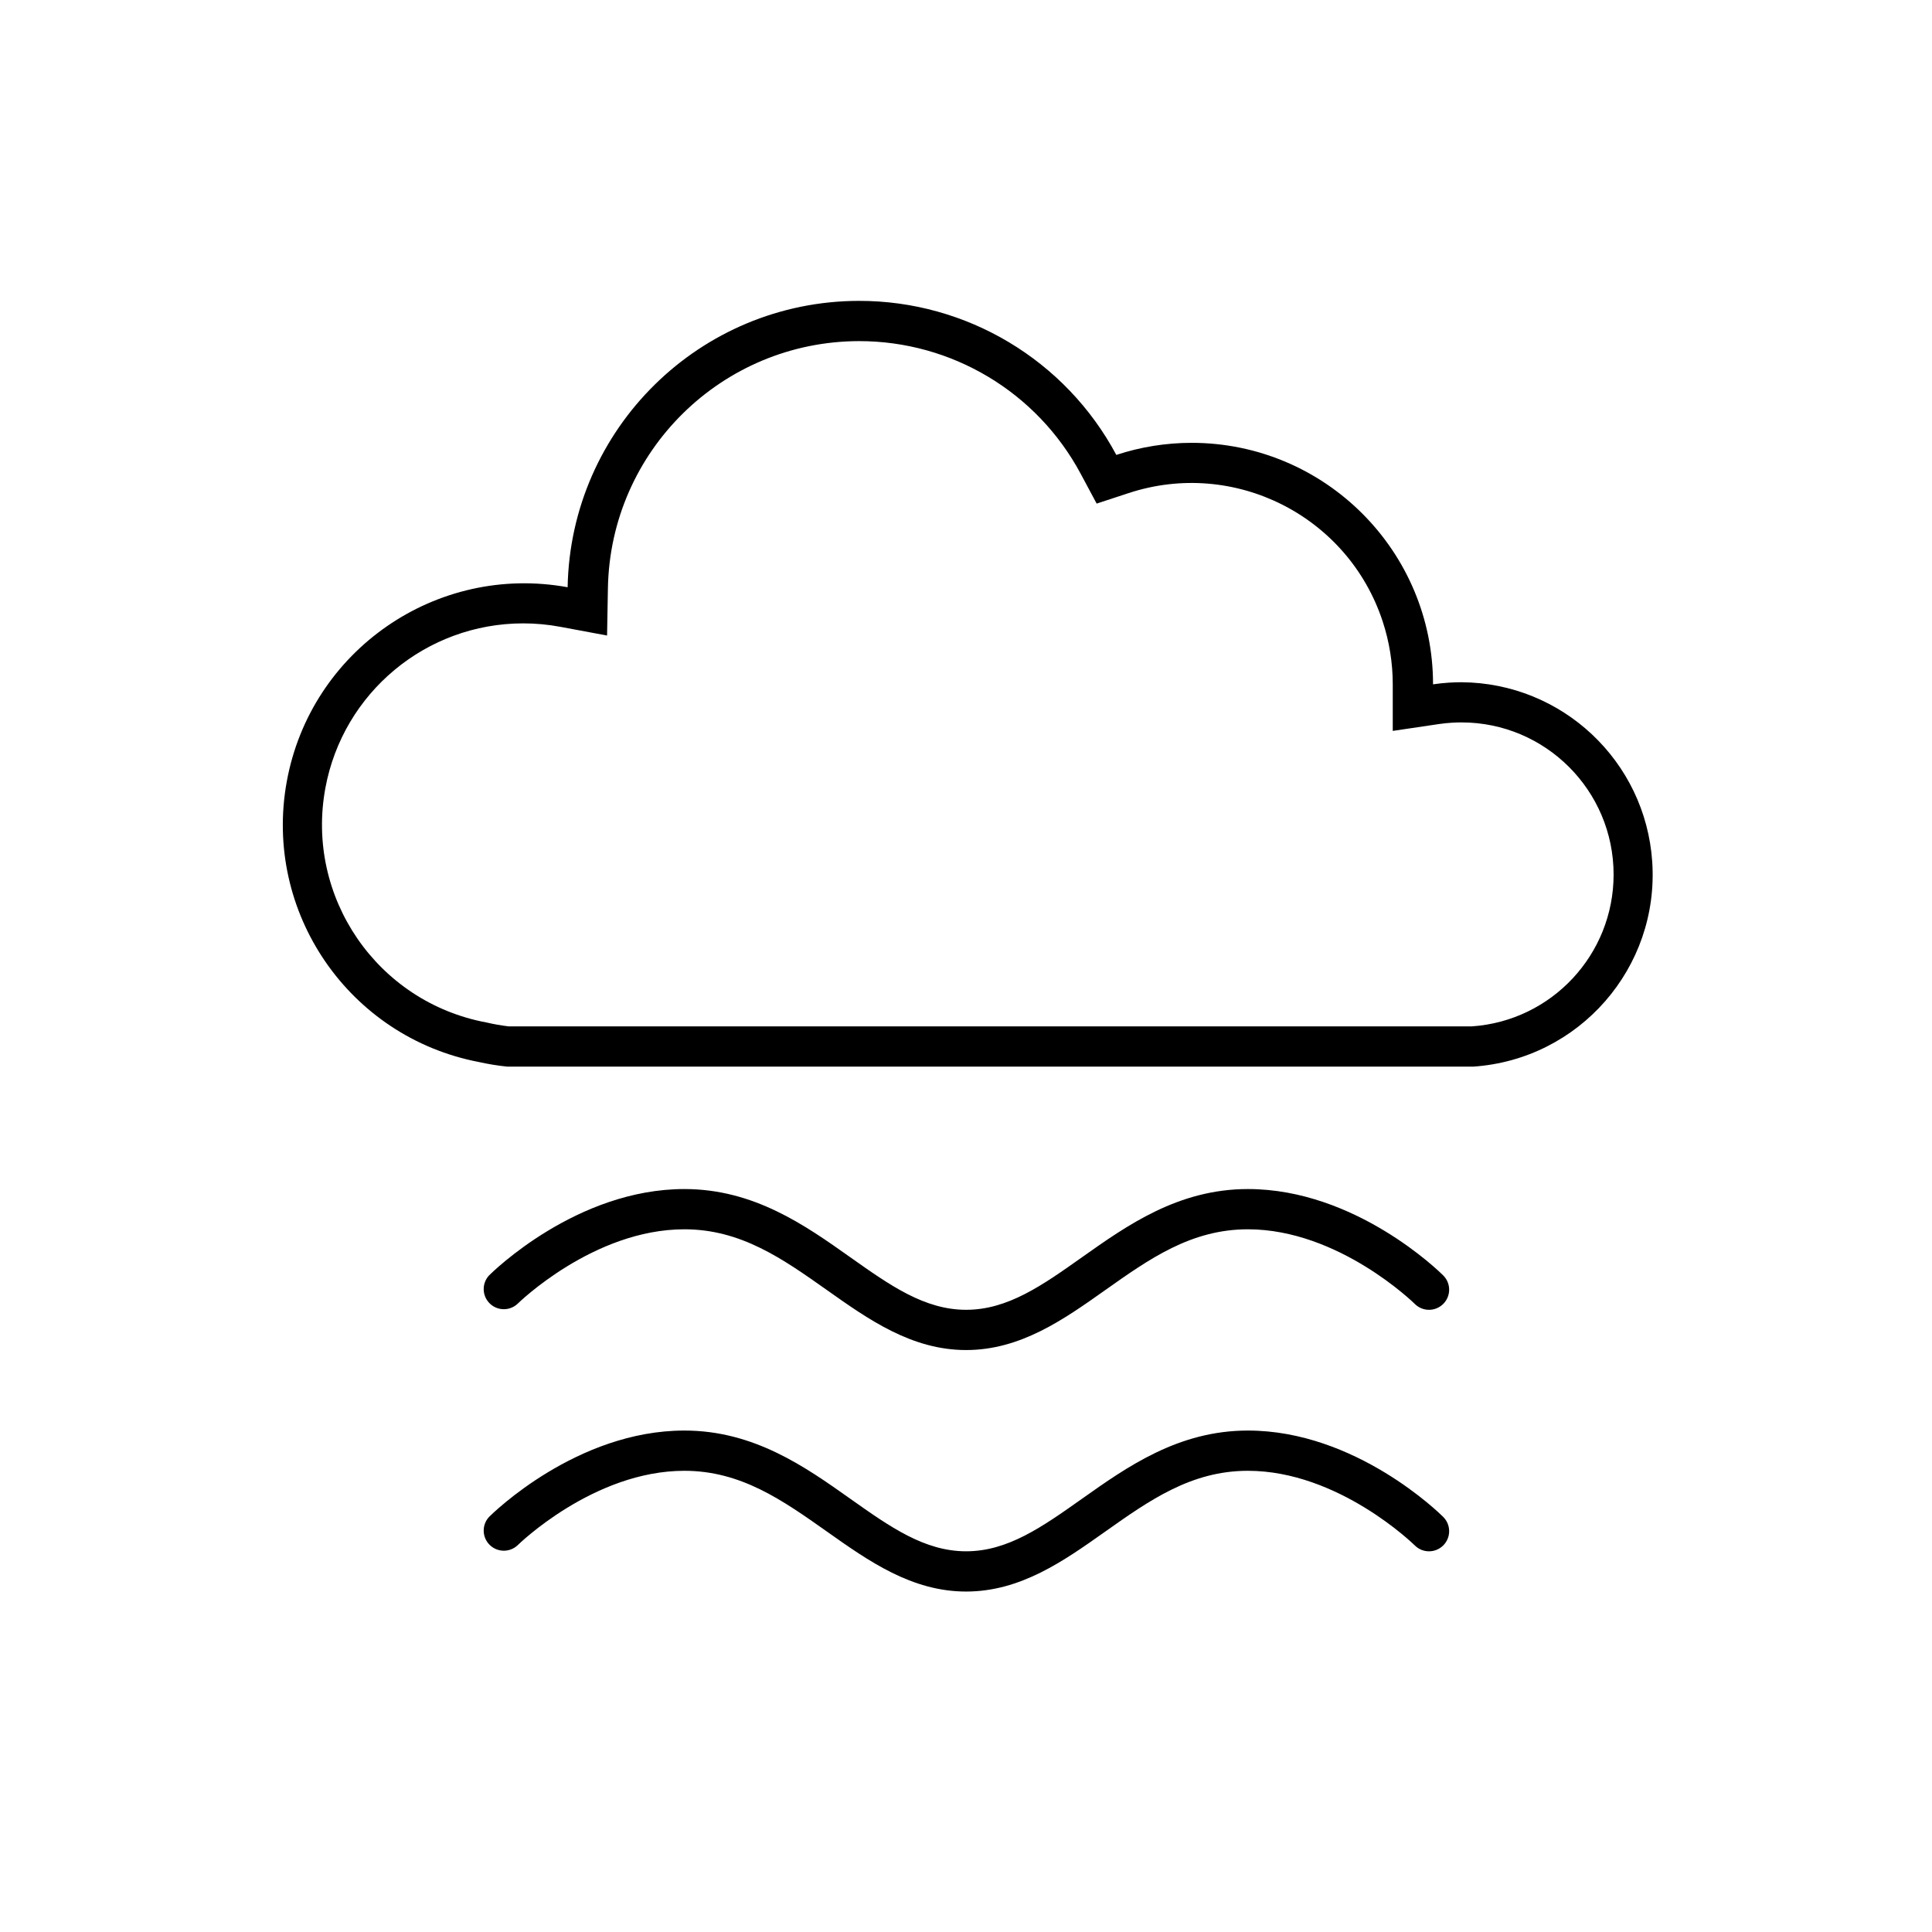 <svg width="96" height="96" xmlns="http://www.w3.org/2000/svg" xmlns:xlink="http://www.w3.org/1999/xlink" overflow="hidden"><defs><clipPath id="clip0"><rect x="368" y="354" width="96" height="96"/></clipPath></defs><g clip-path="url(#clip0)" transform="translate(-368 -354)"><path d="M410.68 370.95C415.289 370.945 419.526 373.48 421.7 377.544L422.492 379.023 424.086 378.5C429.333 376.777 434.984 379.635 436.706 384.882 437.036 385.888 437.205 386.941 437.205 388L437.205 390.318 439.498 389.978C439.708 389.947 439.921 389.925 440.132 389.912 440.294 389.901 440.455 389.896 440.615 389.896 444.791 389.895 448.177 393.279 448.179 397.454 448.18 401.429 445.104 404.726 441.139 405L393.276 405C392.906 404.956 392.539 404.892 392.176 404.807 386.746 403.799 383.161 398.58 384.169 393.15 385.048 388.414 389.178 384.978 393.995 384.975 394.614 384.975 395.232 385.032 395.841 385.146L398.165 385.579 398.207 383.216C398.334 376.414 403.877 370.964 410.68 370.95M410.68 368.95C402.786 368.962 396.352 375.287 396.205 383.18 389.685 381.993 383.437 386.316 382.249 392.836 381.069 399.317 385.334 405.538 391.805 406.773 392.267 406.876 392.734 406.952 393.205 407L441.205 407C446.473 406.643 450.455 402.083 450.098 396.815 449.76 391.818 445.623 387.929 440.615 387.9 440.415 387.9 440.215 387.907 440.007 387.92 439.739 387.936 439.471 387.965 439.207 388.004 439.207 381.377 433.834 376.004 427.207 376.004L427.207 376.004C425.937 376.005 424.676 376.208 423.469 376.604 420.946 371.887 416.029 368.945 410.68 368.95Z"/><path d="M416.005 421.083C413.305 421.083 411.161 419.569 409.092 418.104 406.892 416.551 404.823 415.083 402.005 415.083 397.493 415.083 393.748 418.754 393.711 418.791 393.304 419.164 392.672 419.137 392.298 418.73 391.946 418.347 391.947 417.758 392.3 417.376 392.475 417.201 396.654 413.083 402.007 413.083 405.462 413.083 408.007 414.883 410.249 416.472 412.228 417.872 413.938 419.083 416.007 419.083 418.076 419.083 419.785 417.873 421.765 416.472 424.009 414.884 426.552 413.083 430.007 413.083 435.359 413.083 439.539 417.201 439.714 417.376 440.105 417.767 440.105 418.4 439.715 418.79 439.324 419.181 438.691 419.182 438.3 418.791 438.263 418.754 434.518 415.083 430.006 415.083 427.187 415.083 425.114 416.551 422.919 418.104 420.849 419.569 418.709 421.083 416.005 421.083Z"/><path d="M416.005 433.083C413.305 433.083 411.161 431.569 409.092 430.104 406.892 428.551 404.823 427.083 402.005 427.083 397.493 427.083 393.748 430.754 393.711 430.791 393.304 431.164 392.672 431.137 392.298 430.73 391.946 430.347 391.947 429.758 392.3 429.376 392.475 429.201 396.654 425.083 402.007 425.083 405.462 425.083 408.007 426.883 410.249 428.472 412.228 429.872 413.938 431.083 416.007 431.083 418.076 431.083 419.785 429.873 421.765 428.472 424.009 426.884 426.552 425.083 430.007 425.083 435.359 425.083 439.539 429.201 439.714 429.376 440.105 429.767 440.105 430.4 439.715 430.79 439.324 431.181 438.691 431.182 438.3 430.791 438.263 430.754 434.518 427.083 430.006 427.083 427.187 427.083 425.114 428.551 422.919 430.104 420.849 431.569 418.709 433.083 416.005 433.083Z"/></g></svg>